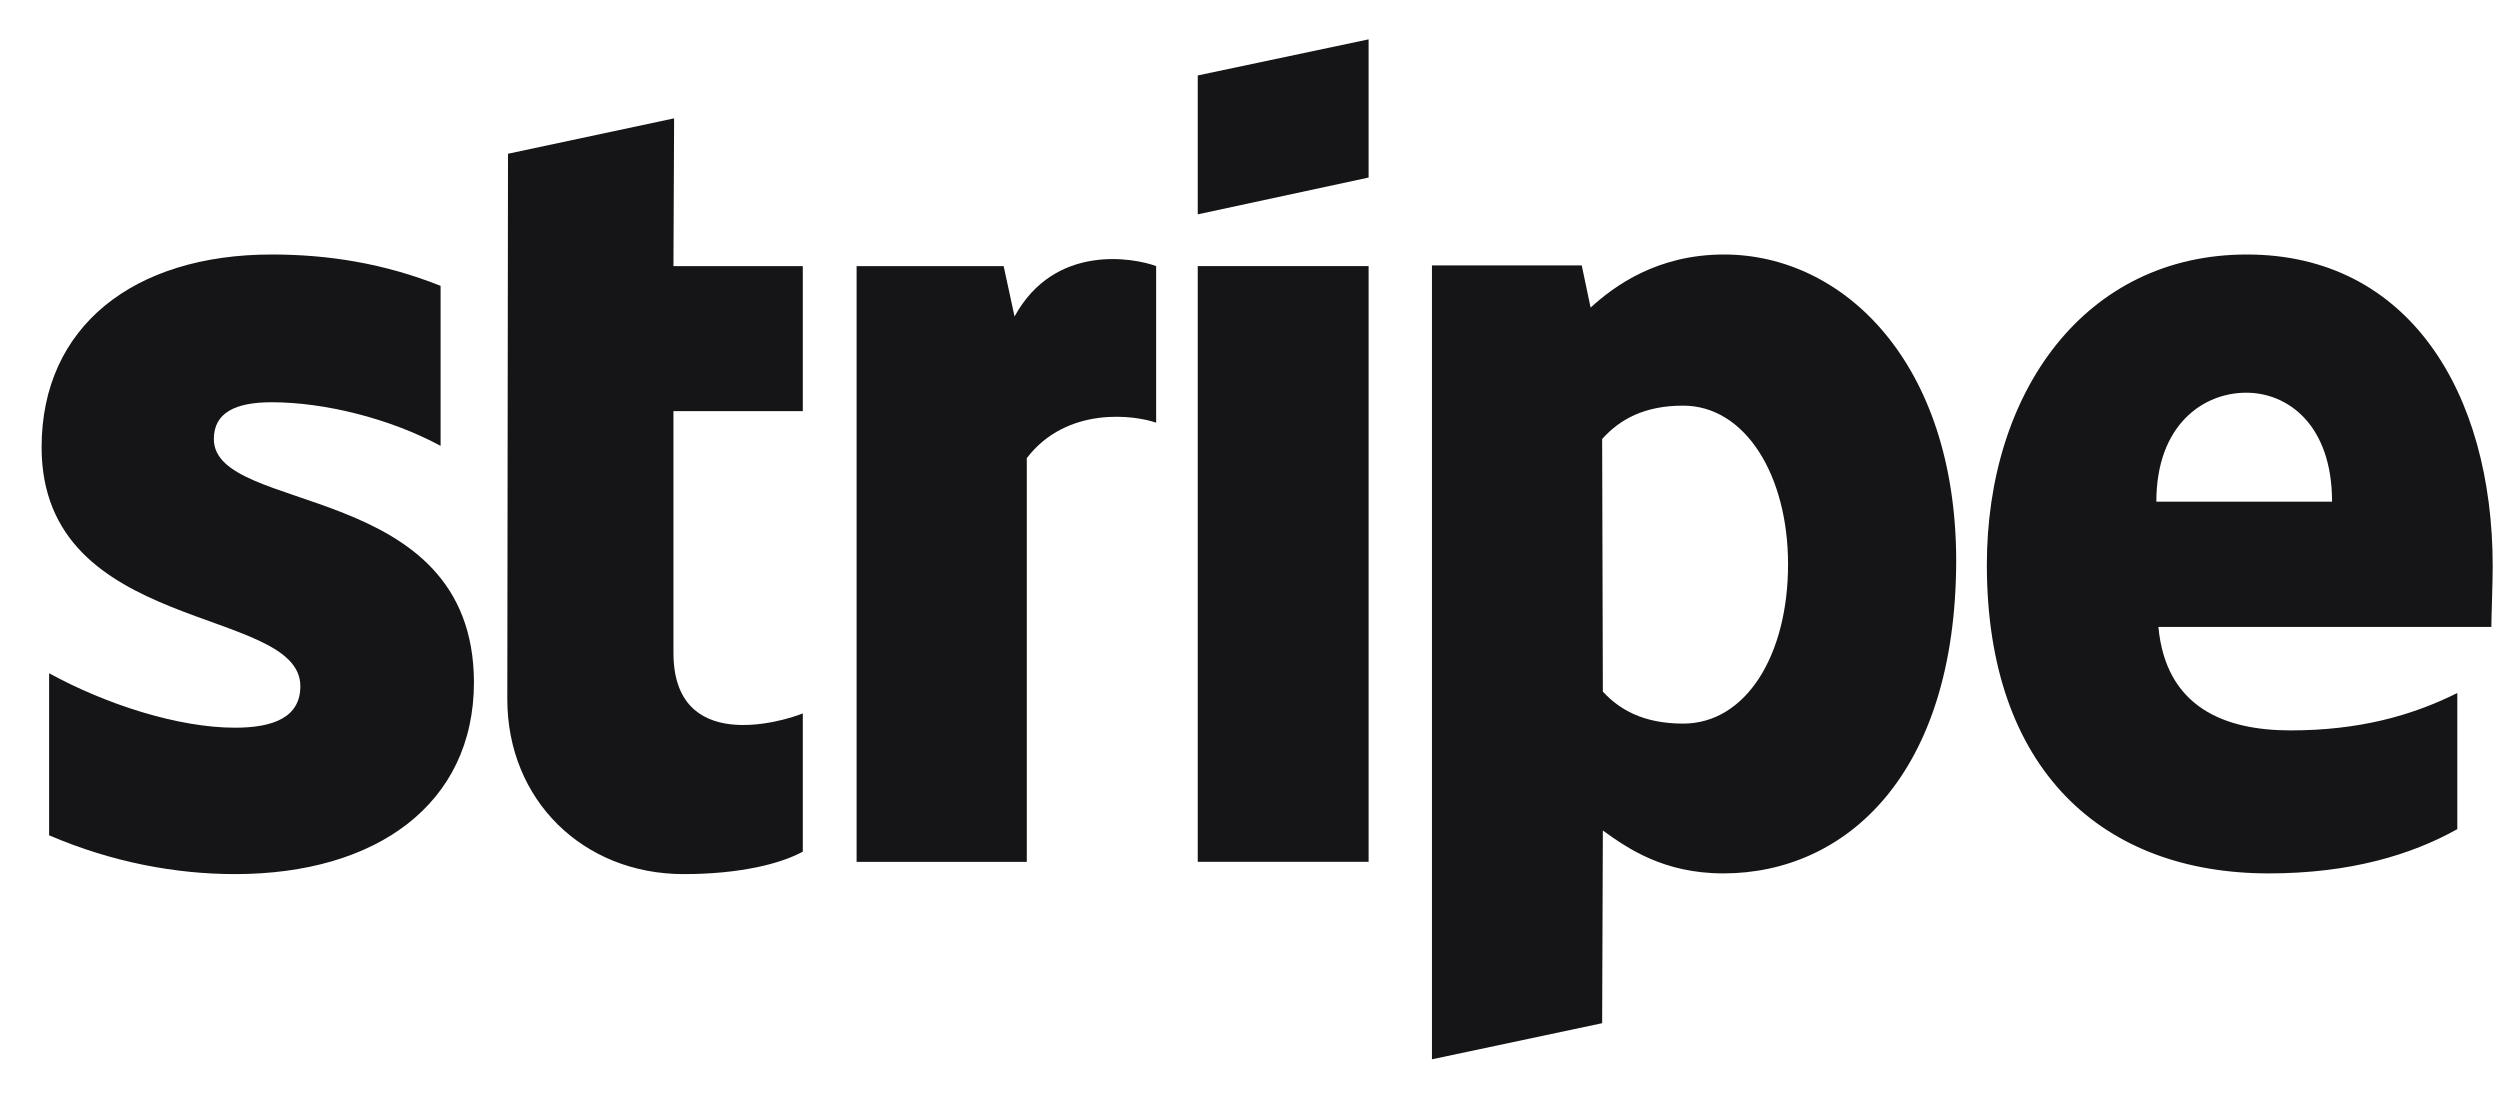 <svg width="50" height="22" viewBox="0 0 50 22" fill="none" xmlns="http://www.w3.org/2000/svg">
<path fill-rule="evenodd" clip-rule="evenodd" d="M49.854 11.327C49.854 7.841 48.166 5.09 44.938 5.09C41.698 5.09 39.737 7.841 39.737 11.3C39.737 15.398 42.052 17.468 45.374 17.468C46.995 17.468 48.22 17.1 49.146 16.583V13.86C48.22 14.323 47.158 14.608 45.81 14.608C44.489 14.608 43.318 14.146 43.168 12.539H49.827C49.827 12.362 49.854 11.654 49.854 11.327ZM43.127 10.033C43.127 8.494 44.067 7.854 44.925 7.854C45.755 7.854 46.641 8.494 46.641 10.033H43.127ZM34.48 5.09C33.146 5.09 32.288 5.717 31.812 6.152L31.635 5.308H28.639V21.186L32.043 20.464L32.057 16.61C32.547 16.964 33.269 17.468 34.467 17.468C36.904 17.468 39.124 15.507 39.124 11.191C39.11 7.242 36.864 5.09 34.48 5.09ZM33.663 14.472C32.86 14.472 32.383 14.186 32.057 13.832L32.043 8.78C32.397 8.386 32.887 8.113 33.663 8.113C34.903 8.113 35.761 9.502 35.761 11.286C35.761 13.111 34.916 14.472 33.663 14.472ZM23.955 4.287L27.372 3.551V0.787L23.955 1.509V4.287Z" fill="#151517"/>
<path d="M27.372 5.322H23.955V17.236H27.372V5.322Z" fill="#151517"/>
<path fill-rule="evenodd" clip-rule="evenodd" d="M20.291 6.33L20.073 5.322H17.132V17.237H20.536V9.162C21.34 8.113 22.701 8.304 23.123 8.454V5.322C22.688 5.159 21.094 4.859 20.291 6.33ZM13.482 2.367L10.16 3.075L10.146 13.982C10.146 15.998 11.658 17.482 13.673 17.482C14.79 17.482 15.607 17.278 16.056 17.033V14.268C15.62 14.445 13.469 15.072 13.469 13.056V8.222H16.056V5.322H13.469L13.482 2.367ZM4.277 8.781C4.277 8.25 4.713 8.045 5.435 8.045C6.47 8.045 7.777 8.359 8.812 8.917V5.717C7.682 5.267 6.565 5.09 5.435 5.09C2.671 5.09 0.832 6.534 0.832 8.944C0.832 12.702 6.007 12.103 6.007 13.724C6.007 14.35 5.462 14.554 4.7 14.554C3.569 14.554 2.126 14.091 0.982 13.465V16.706C2.248 17.25 3.528 17.482 4.7 17.482C7.532 17.482 9.479 16.079 9.479 13.642C9.465 9.584 4.277 10.306 4.277 8.781Z" fill="#151517"/>
</svg>
